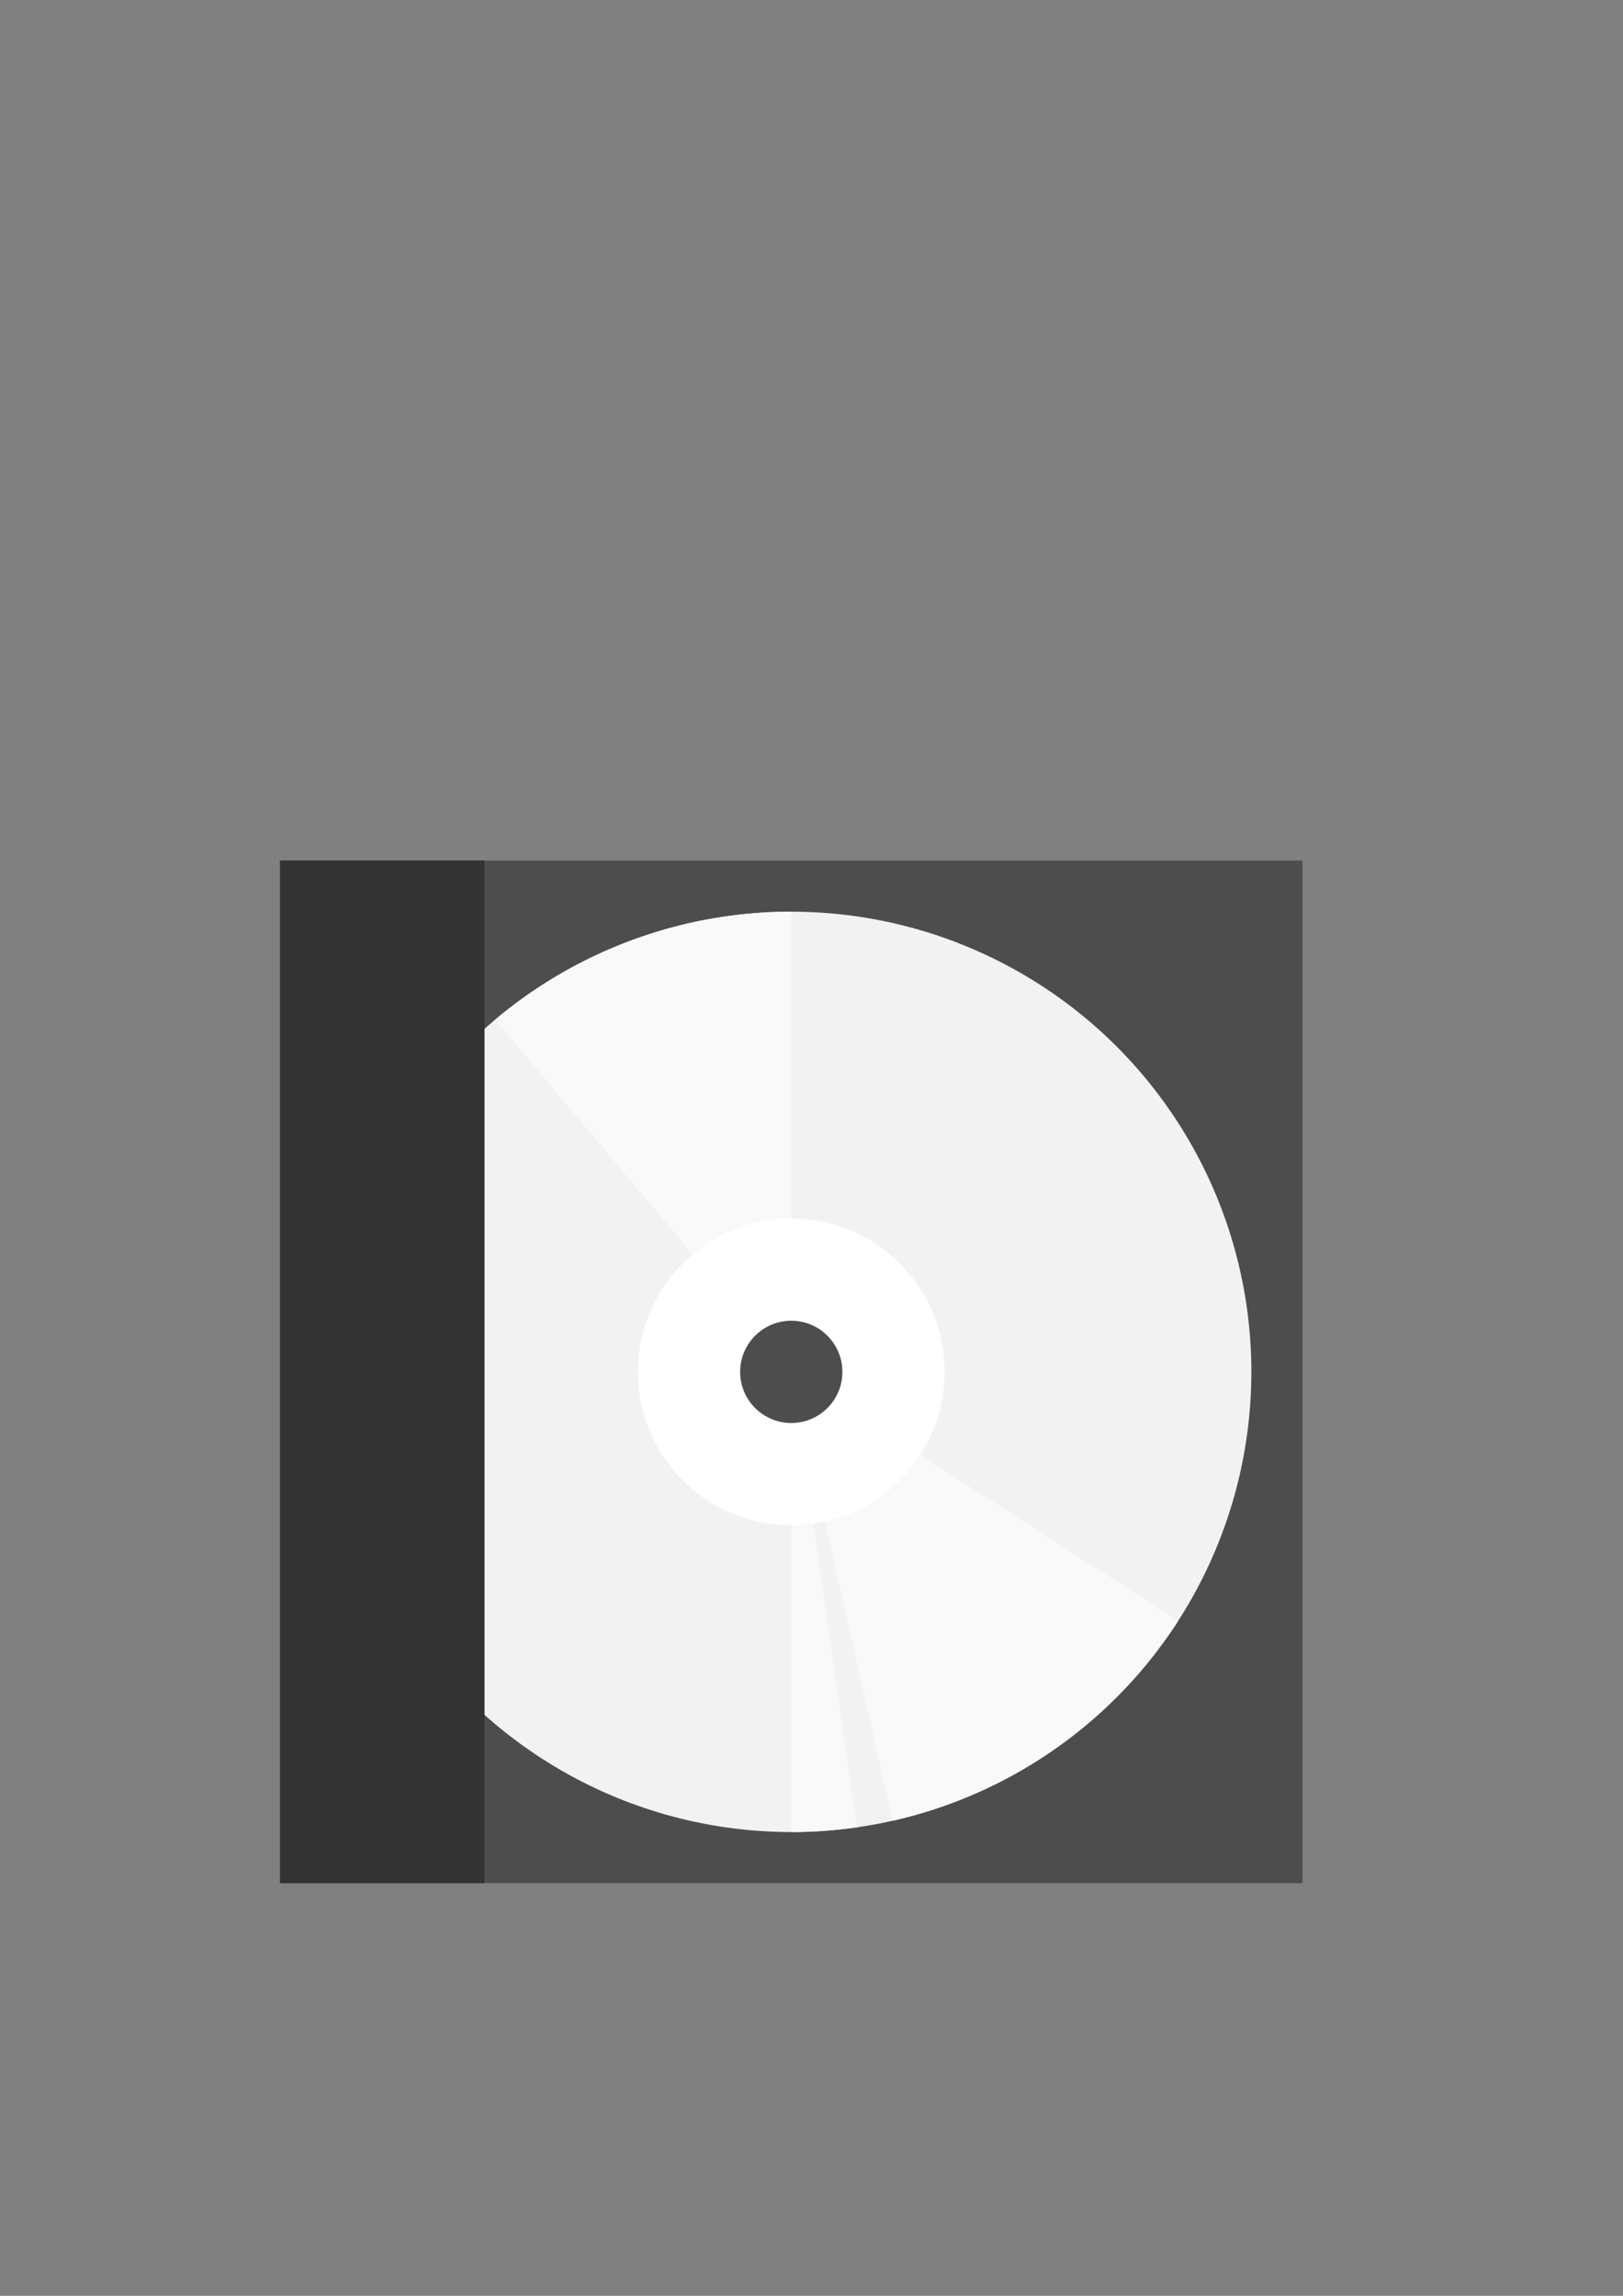 <?xml version="1.0" encoding="UTF-8" standalone="no"?>
<svg
   xmlns:dc="http://purl.org/dc/elements/1.1/"
   xmlns:cc="http://creativecommons.org/ns#"
   xmlns:rdf="http://www.w3.org/1999/02/22-rdf-syntax-ns#"
   xmlns:svg="http://www.w3.org/2000/svg"
   xmlns="http://www.w3.org/2000/svg"
   xmlns:sodipodi="http://sodipodi.sourceforge.net/DTD/sodipodi-0.dtd"
   xmlns:inkscape="http://www.inkscape.org/namespaces/inkscape"
   sodipodi:docname="no-cover.svg"
   inkscape:version="1.0 (4035a4fb49, 2020-05-01)"
   id="svg8"
   version="1.1"
   viewBox="0 0 210 297"
   height="297mm"
   width="210mm">
  <rect x="0" y="0" width="210" height="297" fill="#808080" stroke="none"/>
  <defs
     id="defs2" />
  <sodipodi:namedview
     inkscape:window-maximized="1"
     inkscape:window-y="45"
     inkscape:window-x="20"
     inkscape:window-height="1015"
     inkscape:window-width="1880"
     inkscape:snap-page="true"
     showgrid="false"
     inkscape:document-rotation="0"
     inkscape:current-layer="layer1"
     inkscape:document-units="mm"
     inkscape:cy="728.73426"
     inkscape:cx="389.81425"
     inkscape:zoom="0.98994949"
     inkscape:pageshadow="2"
     inkscape:pageopacity="0.0"
     borderopacity="1.0"
     bordercolor="#666666"
     pagecolor="#ffffff"
     id="base" />
  <g
     id="layer1"
     inkscape:groupmode="layer"
     inkscape:label="Layer 1">
    <g
       inkscape:export-ydpi="96"
       inkscape:export-xdpi="96"
       transform="translate(-7.64,35.024)"
       id="g1031">
      <rect
         style="fill:#4d4d4d;stroke-width:0.39"
         id="rect833"
         width="132.292"
         height="132.292"
         x="43.876"
         y="76.303" />
      <circle
         style="fill:#f2f2f2;stroke-width:0.316"
         id="path837"
         cx="110.022"
         cy="142.449"
         r="59.531" />
      <g
         id="g1019"
         style="fill:#f9f9f9">
        <g
           id="g1013"
           style="fill:#f9f9f9">
          <path
             d="M -71.712,-96.882 A 59.531,59.531 0 0 1 -110.022,-82.917 V -142.449 Z"
             sodipodi:arc-type="slice"
             sodipodi:end="1.5707963"
             sodipodi:start="0.87169669"
             sodipodi:ry="59.53125"
             sodipodi:rx="59.53125"
             sodipodi:cy="-142.44859"
             sodipodi:cx="-110.0218"
             sodipodi:type="arc"
             style="fill:#f9f9f9;stroke-width:0.316"
             id="path837-2-9"
             transform="scale(-1)" />
          <path
             id="path837-2"
             style="fill:#f9f9f9;stroke-width:0.316"
             sodipodi:type="arc"
             sodipodi:cx="110.0218"
             sodipodi:cy="142.44859"
             sodipodi:rx="59.53125"
             sodipodi:ry="59.53125"
             sodipodi:start="0.57183782"
             sodipodi:end="1.3491858"
             sodipodi:arc-type="slice"
             d="m 160.082,174.666 a 59.531,59.531 0 0 1 -36.975,25.858 l -13.085,-58.075 z" />
        </g>
        <path
           id="path837-2-1"
           style="fill:#f9f9f9;stroke-width:0.316"
           sodipodi:type="arc"
           sodipodi:cx="110.0218"
           sodipodi:cy="142.44859"
           sodipodi:rx="59.53125"
           sodipodi:ry="59.53125"
           sodipodi:start="1.4275091"
           sodipodi:end="1.5707963"
           sodipodi:arc-type="slice"
           d="m 118.523,201.37 a 59.531,59.531 0 0 1 -8.501,0.61 v -59.531 z" />
      </g>
      <circle
         style="fill:#ffffff;stroke-width:0.383"
         id="path841"
         cx="110.022"
         cy="142.449"
         r="19.844" />
      <circle
         style="fill:#4d4d4d;stroke-width:0.262"
         id="path843"
         cx="110.022"
         cy="142.449"
         r="6.615" />
      <rect
         style="fill:#333333;stroke-width:0.267"
         id="rect849"
         width="26.458"
         height="132.292"
         x="43.876"
         y="76.303" />
    </g>
  </g>
</svg>
